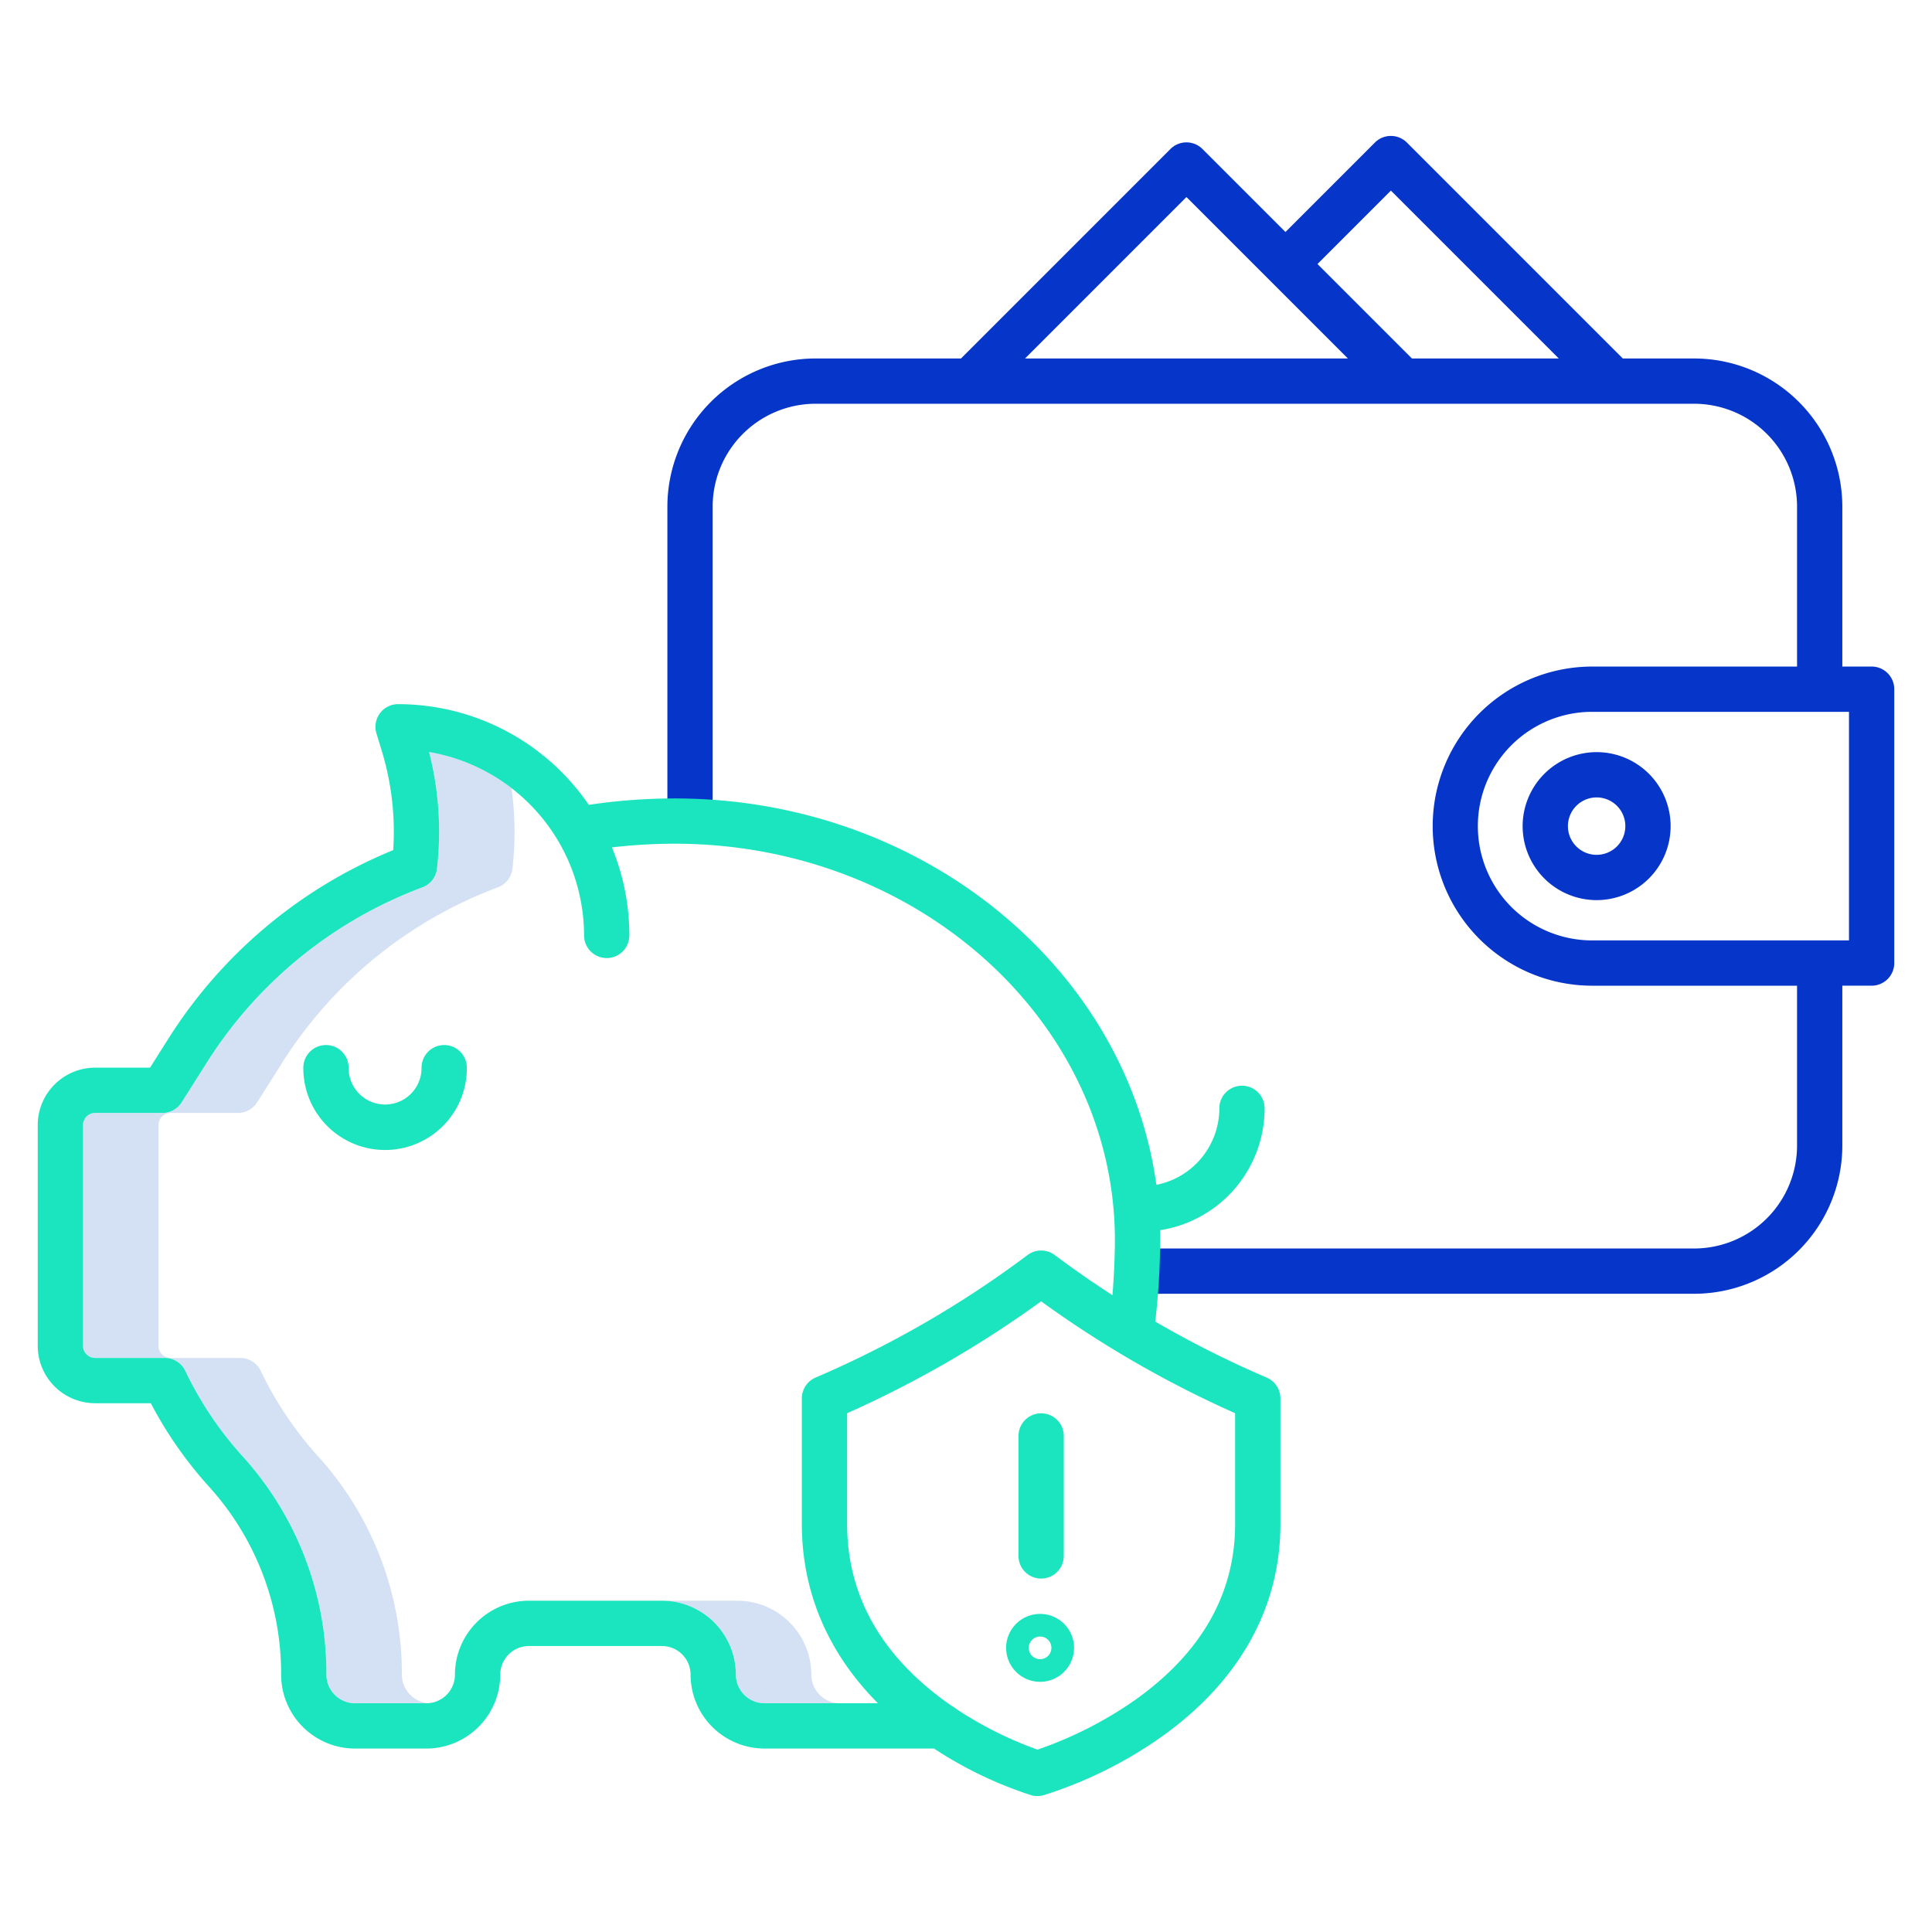 <svg id="Layer_1" height="512" viewBox="0 0 512 512" width="512" xmlns="http://www.w3.org/2000/svg" data-name="Layer 1"><path d="m106.5 443.8a85.724 85.724 0 0 0 -21.983-57.62 93.893 93.893 0 0 1 -15.4-22.865 6 6 0 0 0 -5.429-3.445h-18.474a3.218 3.218 0 0 1 -3.214-3.214v-58.5a3.218 3.218 0 0 1 3.214-3.214h17.847a6 6 0 0 0 5.07-2.792l6.853-10.827a115.345 115.345 0 0 1 56.754-46.095 6 6 0 0 0 4.063-5.011 85.591 85.591 0 0 0 -.238-21.343 49.059 49.059 0 0 0 -21.846-9.58 85.376 85.376 0 0 1 2.084 30.923 6 6 0 0 1 -4.063 5.011 115.345 115.345 0 0 0 -56.754 46.1l-6.853 10.827a6 6 0 0 1 -5.07 2.792h-17.847a3.218 3.218 0 0 0 -3.214 3.21v58.5a3.218 3.218 0 0 0 3.214 3.214h18.474a6 6 0 0 1 5.429 3.445 93.893 93.893 0 0 0 15.4 22.865 85.724 85.724 0 0 1 21.983 57.619 7.594 7.594 0 0 0 7.585 7.586h18.9c.186 0 .369-.014.551-.028a7.59 7.59 0 0 1 -7.036-7.558z" fill="#d4e1f4"/><path d="m215.01 443.8a19.609 19.609 0 0 0 -19.586-19.586h-20a19.609 19.609 0 0 1 19.586 19.586 7.6 7.6 0 0 0 7.586 7.586h20a7.6 7.6 0 0 1 -7.586-7.586z" fill="#d4e1f4"/><path d="m496 176.643h-7.764v-42.384a39.307 39.307 0 0 0 -39.264-39.259h-18.913l-57.215-57.219a6 6 0 0 0 -8.485 0l-23.7 23.7-21.992-21.992a6 6 0 0 0 -8.486 0l-55.506 55.511h-38.549a39.307 39.307 0 0 0 -39.263 39.263v88h12v-88a27.294 27.294 0 0 1 27.263-27.263h232.846a27.294 27.294 0 0 1 27.264 27.263v42.384h-54.475a42.288 42.288 0 0 0 0 84.575h54.475v42.378a27.294 27.294 0 0 1 -27.264 27.263h-147.99v12h147.99a39.308 39.308 0 0 0 39.264-39.263v-42.382h7.764a6 6 0 0 0 6-6v-72.575a6 6 0 0 0 -6-6zm-127.4-126.134 44.488 44.491h-38.915l-25.029-25.03zm-54.177 1.708 42.777 42.783h-85.554zm175.577 197.001h-68.239a30.288 30.288 0 0 1 0-60.575h68.239z" fill="#0635c9"/><path d="m403.514 218.93a19.608 19.608 0 1 0 19.608-19.607 19.631 19.631 0 0 0 -19.608 19.607zm19.608-7.607a7.608 7.608 0 1 1 -7.608 7.607 7.616 7.616 0 0 1 7.608-7.607z" fill="#0635c9"/><g fill="#1ae5be"><path d="m117.715 276.948a6 6 0 0 0 -6 6 9.664 9.664 0 1 1 -19.327 0 6 6 0 0 0 -12 0 21.664 21.664 0 1 0 43.327 0 6 6 0 0 0 -6-6z"/><path d="m335.694 365.079-.382-.165a272.5 272.5 0 0 1 -29.156-14.677 194.552 194.552 0 0 0 1.305-21.544c0-.9-.015-1.788-.037-2.678a32.713 32.713 0 0 0 27.713-32.287 6 6 0 0 0 -12 0 20.689 20.689 0 0 1 -16.687 20.272c-7.967-57.66-62.174-102.408-127.651-102.408a154.876 154.876 0 0 0 -22.759 1.7 61.258 61.258 0 0 0 -50.54-26.683 6 6 0 0 0 -5.737 7.758l1.355 4.425a73.456 73.456 0 0 1 3.085 26.5 127.466 127.466 0 0 0 -59.357 49.616l-5.086 8.036h-14.546a15.231 15.231 0 0 0 -15.214 15.213v58.5a15.231 15.231 0 0 0 15.214 15.213h14.751a107.194 107.194 0 0 0 15.647 22.353 73.743 73.743 0 0 1 18.888 49.577 19.608 19.608 0 0 0 19.585 19.586h18.9a19.608 19.608 0 0 0 19.582-19.586 7.6 7.6 0 0 1 7.586-7.586h35.271a7.6 7.6 0 0 1 7.586 7.586 19.608 19.608 0 0 0 19.59 19.582h44.922a106.421 106.421 0 0 0 25.712 12.353 6 6 0 0 0 3.315.015 112.527 112.527 0 0 0 31.035-15.321c20.764-14.679 31.738-34.229 31.738-56.537v-33.3a6 6 0 0 0 -3.628-5.513zm-133.1 86.3a7.6 7.6 0 0 1 -7.586-7.586 19.609 19.609 0 0 0 -19.586-19.586h-35.269a19.609 19.609 0 0 0 -19.586 19.593 7.6 7.6 0 0 1 -7.586 7.586h-18.9a7.594 7.594 0 0 1 -7.581-7.586 85.724 85.724 0 0 0 -21.983-57.62 93.893 93.893 0 0 1 -15.4-22.865 6 6 0 0 0 -5.429-3.445h-18.474a3.218 3.218 0 0 1 -3.214-3.214v-58.5a3.218 3.218 0 0 1 3.214-3.214h17.847a6 6 0 0 0 5.07-2.792l6.853-10.827a115.345 115.345 0 0 1 56.754-46.095 6 6 0 0 0 4.063-5.011 85.376 85.376 0 0 0 -2.084-30.923 49.364 49.364 0 0 1 41.064 48.6 6 6 0 0 0 12 0 60.941 60.941 0 0 0 -4.622-23.323 144.549 144.549 0 0 1 16.64-.981c64.328 0 116.662 47.15 116.662 105.1 0 3.673-.221 9.37-.646 14.559q-7.825-5.07-15.305-10.648a6 6 0 0 0 -7.2 0 272.658 272.658 0 0 1 -55.81 32.315l-.377.163a6 6 0 0 0 -3.625 5.509v33.3c0 17.987 6.923 34.188 20.157 47.49zm124.722-47.49c0 18.405-8.88 34.065-26.395 46.546a103.9 103.9 0 0 1 -25.975 13.233 99.763 99.763 0 0 1 -21.711-10.9 5.937 5.937 0 0 0 -.992-.671c-.756-.522-1.514-1.056-2.271-1.615-16.9-12.477-25.473-28.152-25.473-46.592v-29.375a284.745 284.745 0 0 0 51.411-29.655 284.814 284.814 0 0 0 51.408 29.655z"/><path d="m269.91 380.544v31.794a6 6 0 0 0 12 0v-31.794a6 6 0 0 0 -12 0z"/><path d="m266.632 436.7a9 9 0 1 0 9-9 9.01 9.01 0 0 0 -9 9zm12 0a3 3 0 1 1 -3-3 3 3 0 0 1 3 3z"/></g></svg>